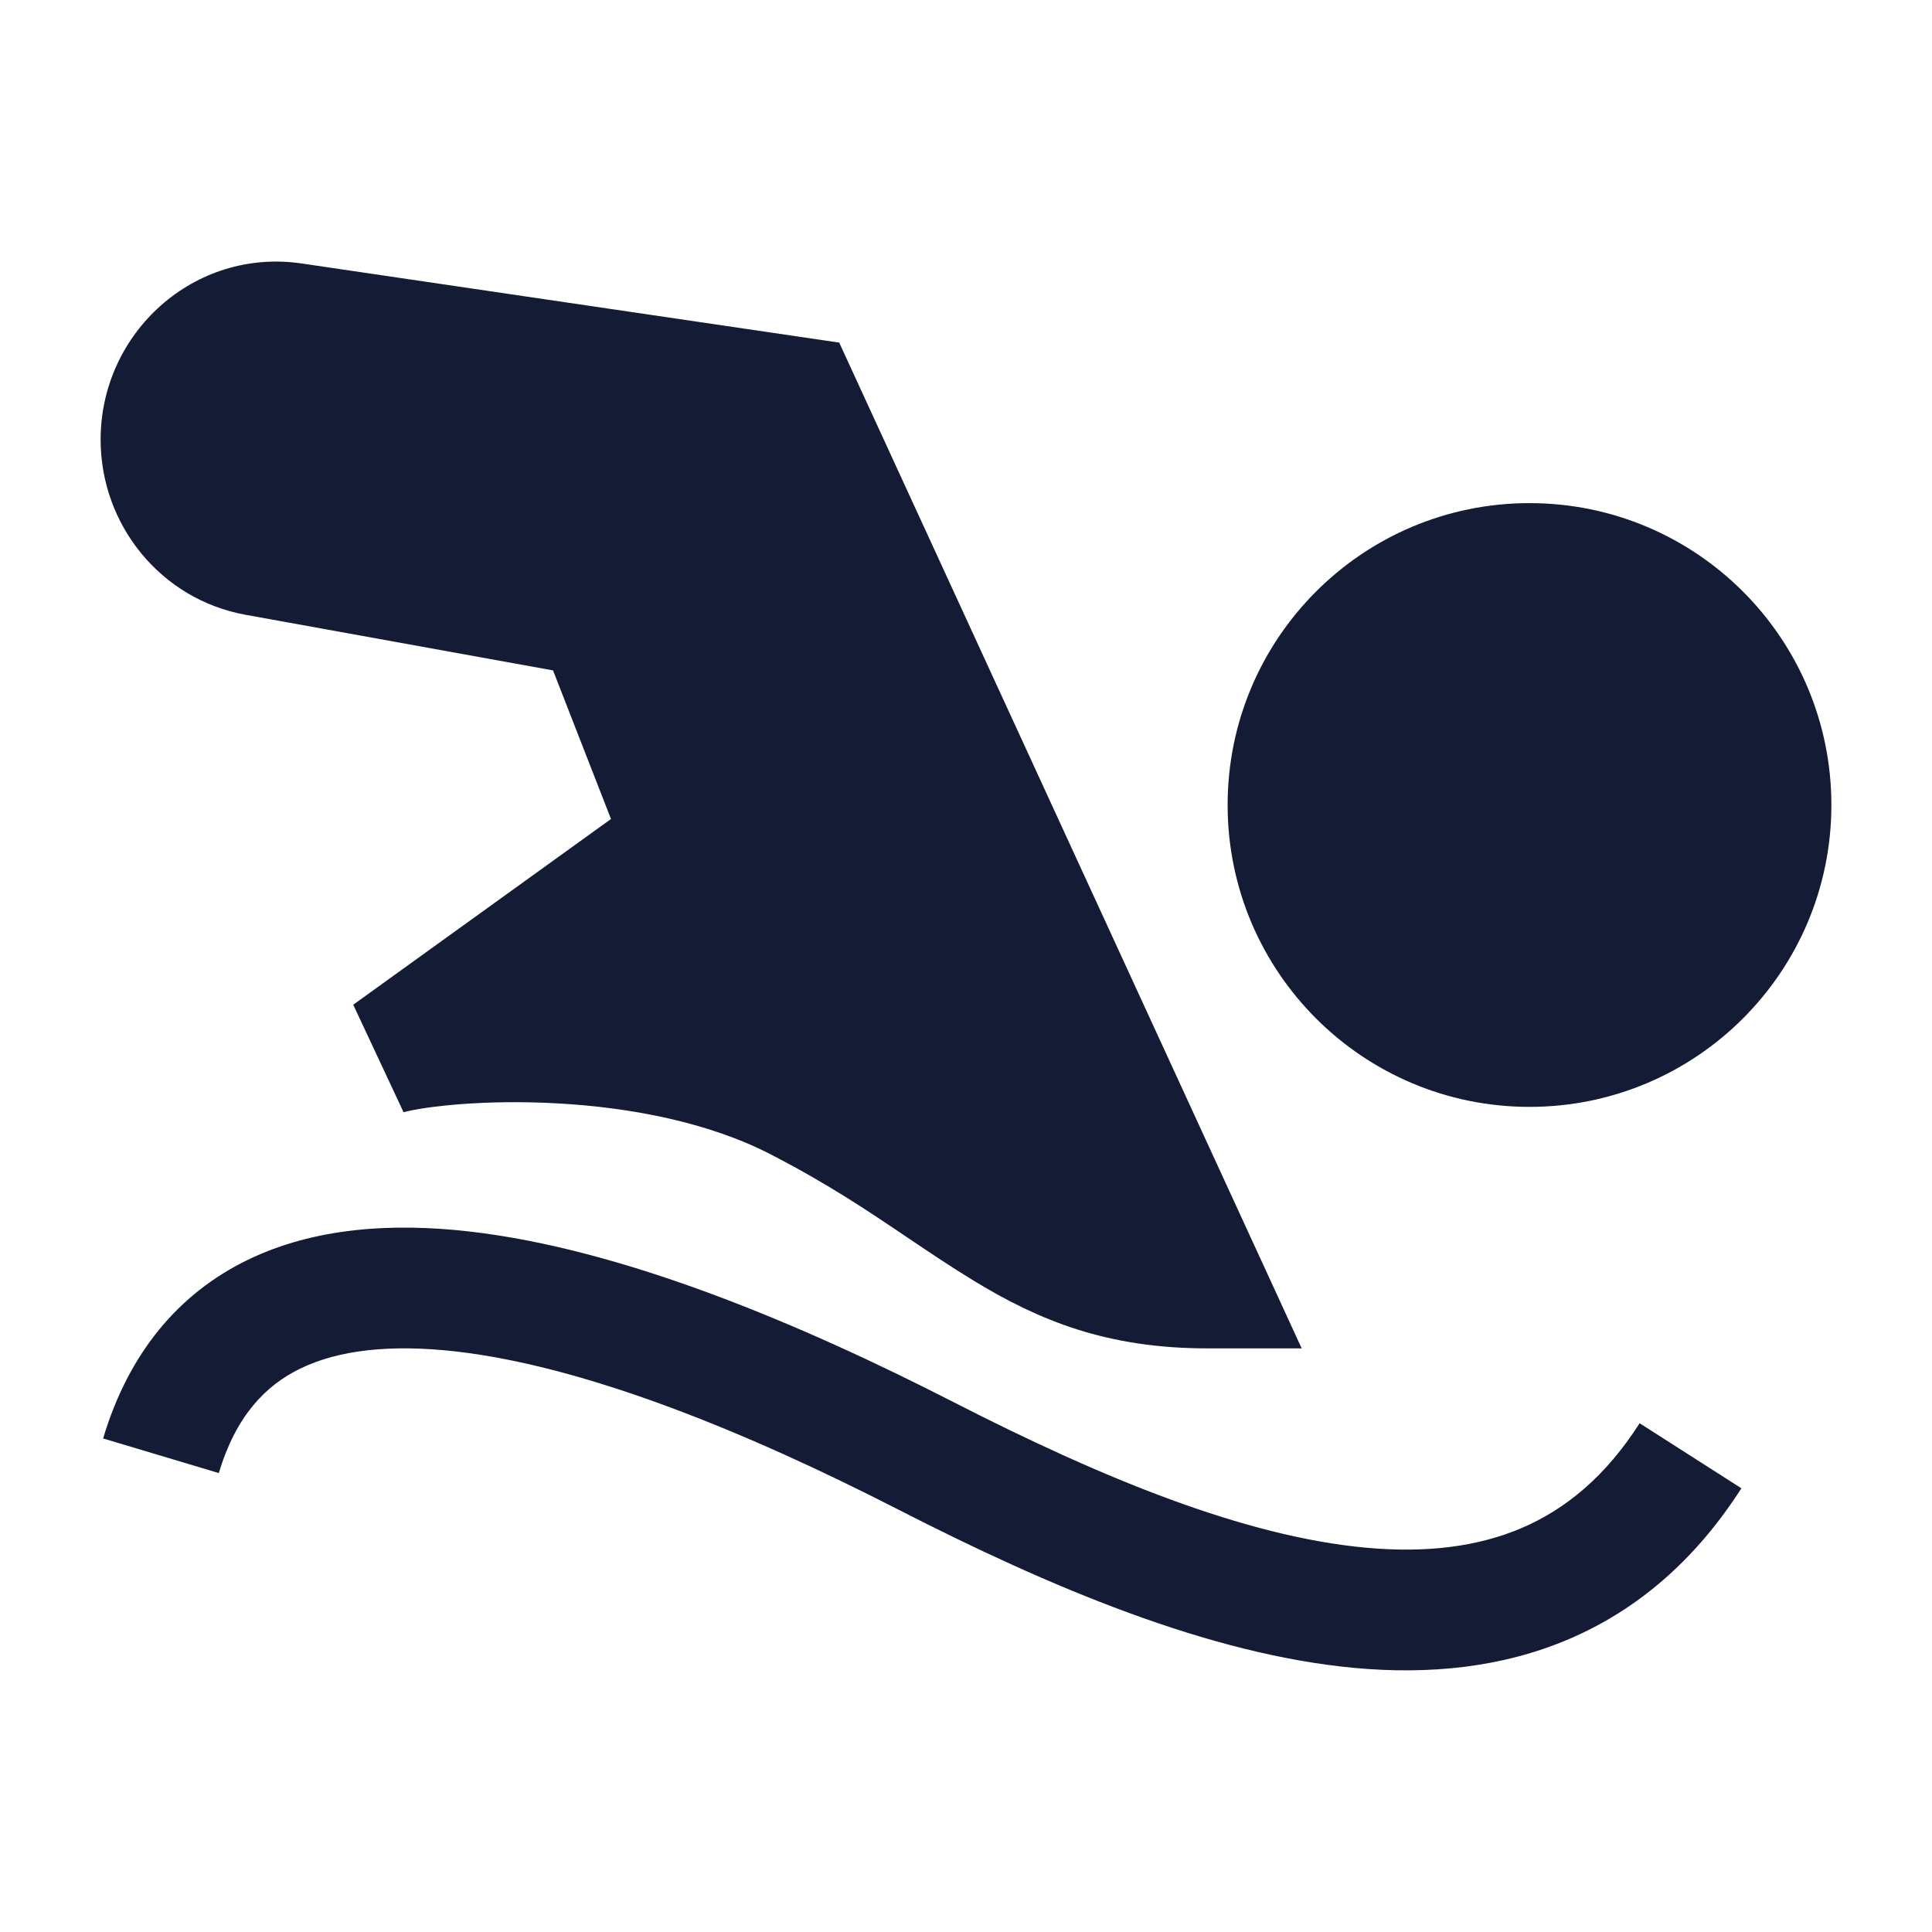 <svg width="24" height="24" viewBox="0 0 24 24" fill="none" xmlns="http://www.w3.org/2000/svg">
<path d="M1.25 5.461C1.25 4.13 2.415 3.077 3.748 3.273L10.425 4.256L16.17 16.75H15C13.746 16.75 12.906 16.402 12.102 15.913C11.806 15.733 11.54 15.553 11.269 15.371C10.785 15.044 10.286 14.707 9.57 14.338C8.795 13.939 7.828 13.757 6.932 13.707C6.031 13.656 5.293 13.743 5.013 13.816L4.388 12.481L7.59 10.174L6.87 8.328L3.05 7.637C1.999 7.447 1.25 6.522 1.25 5.461Z" fill="#141B34"/>
<path d="M15.25 10C15.25 7.929 16.929 6.25 19 6.25C21.071 6.25 22.75 7.929 22.75 10C22.75 12.071 21.071 13.75 19 13.75C16.929 13.75 15.25 12.071 15.25 10Z" fill="#141B34"/>
<path fill-rule="evenodd" clip-rule="evenodd" d="M3.732 17C3.291 17.214 2.928 17.597 2.718 18.299L1.281 17.869C1.599 16.805 2.221 16.066 3.077 15.651C3.903 15.25 4.868 15.188 5.831 15.298C7.75 15.517 9.962 16.454 11.842 17.416C13.697 18.366 15.462 19.088 16.968 19.226C17.708 19.294 18.352 19.217 18.902 18.982C19.444 18.75 19.942 18.346 20.368 17.68L21.632 18.488C21.058 19.385 20.334 20.001 19.491 20.361C18.655 20.718 17.749 20.804 16.831 20.72C15.019 20.554 13.035 19.713 11.158 18.752C9.306 17.803 7.296 16.975 5.661 16.788C4.848 16.696 4.204 16.771 3.732 17Z" fill="#141B34"/>
</svg>
